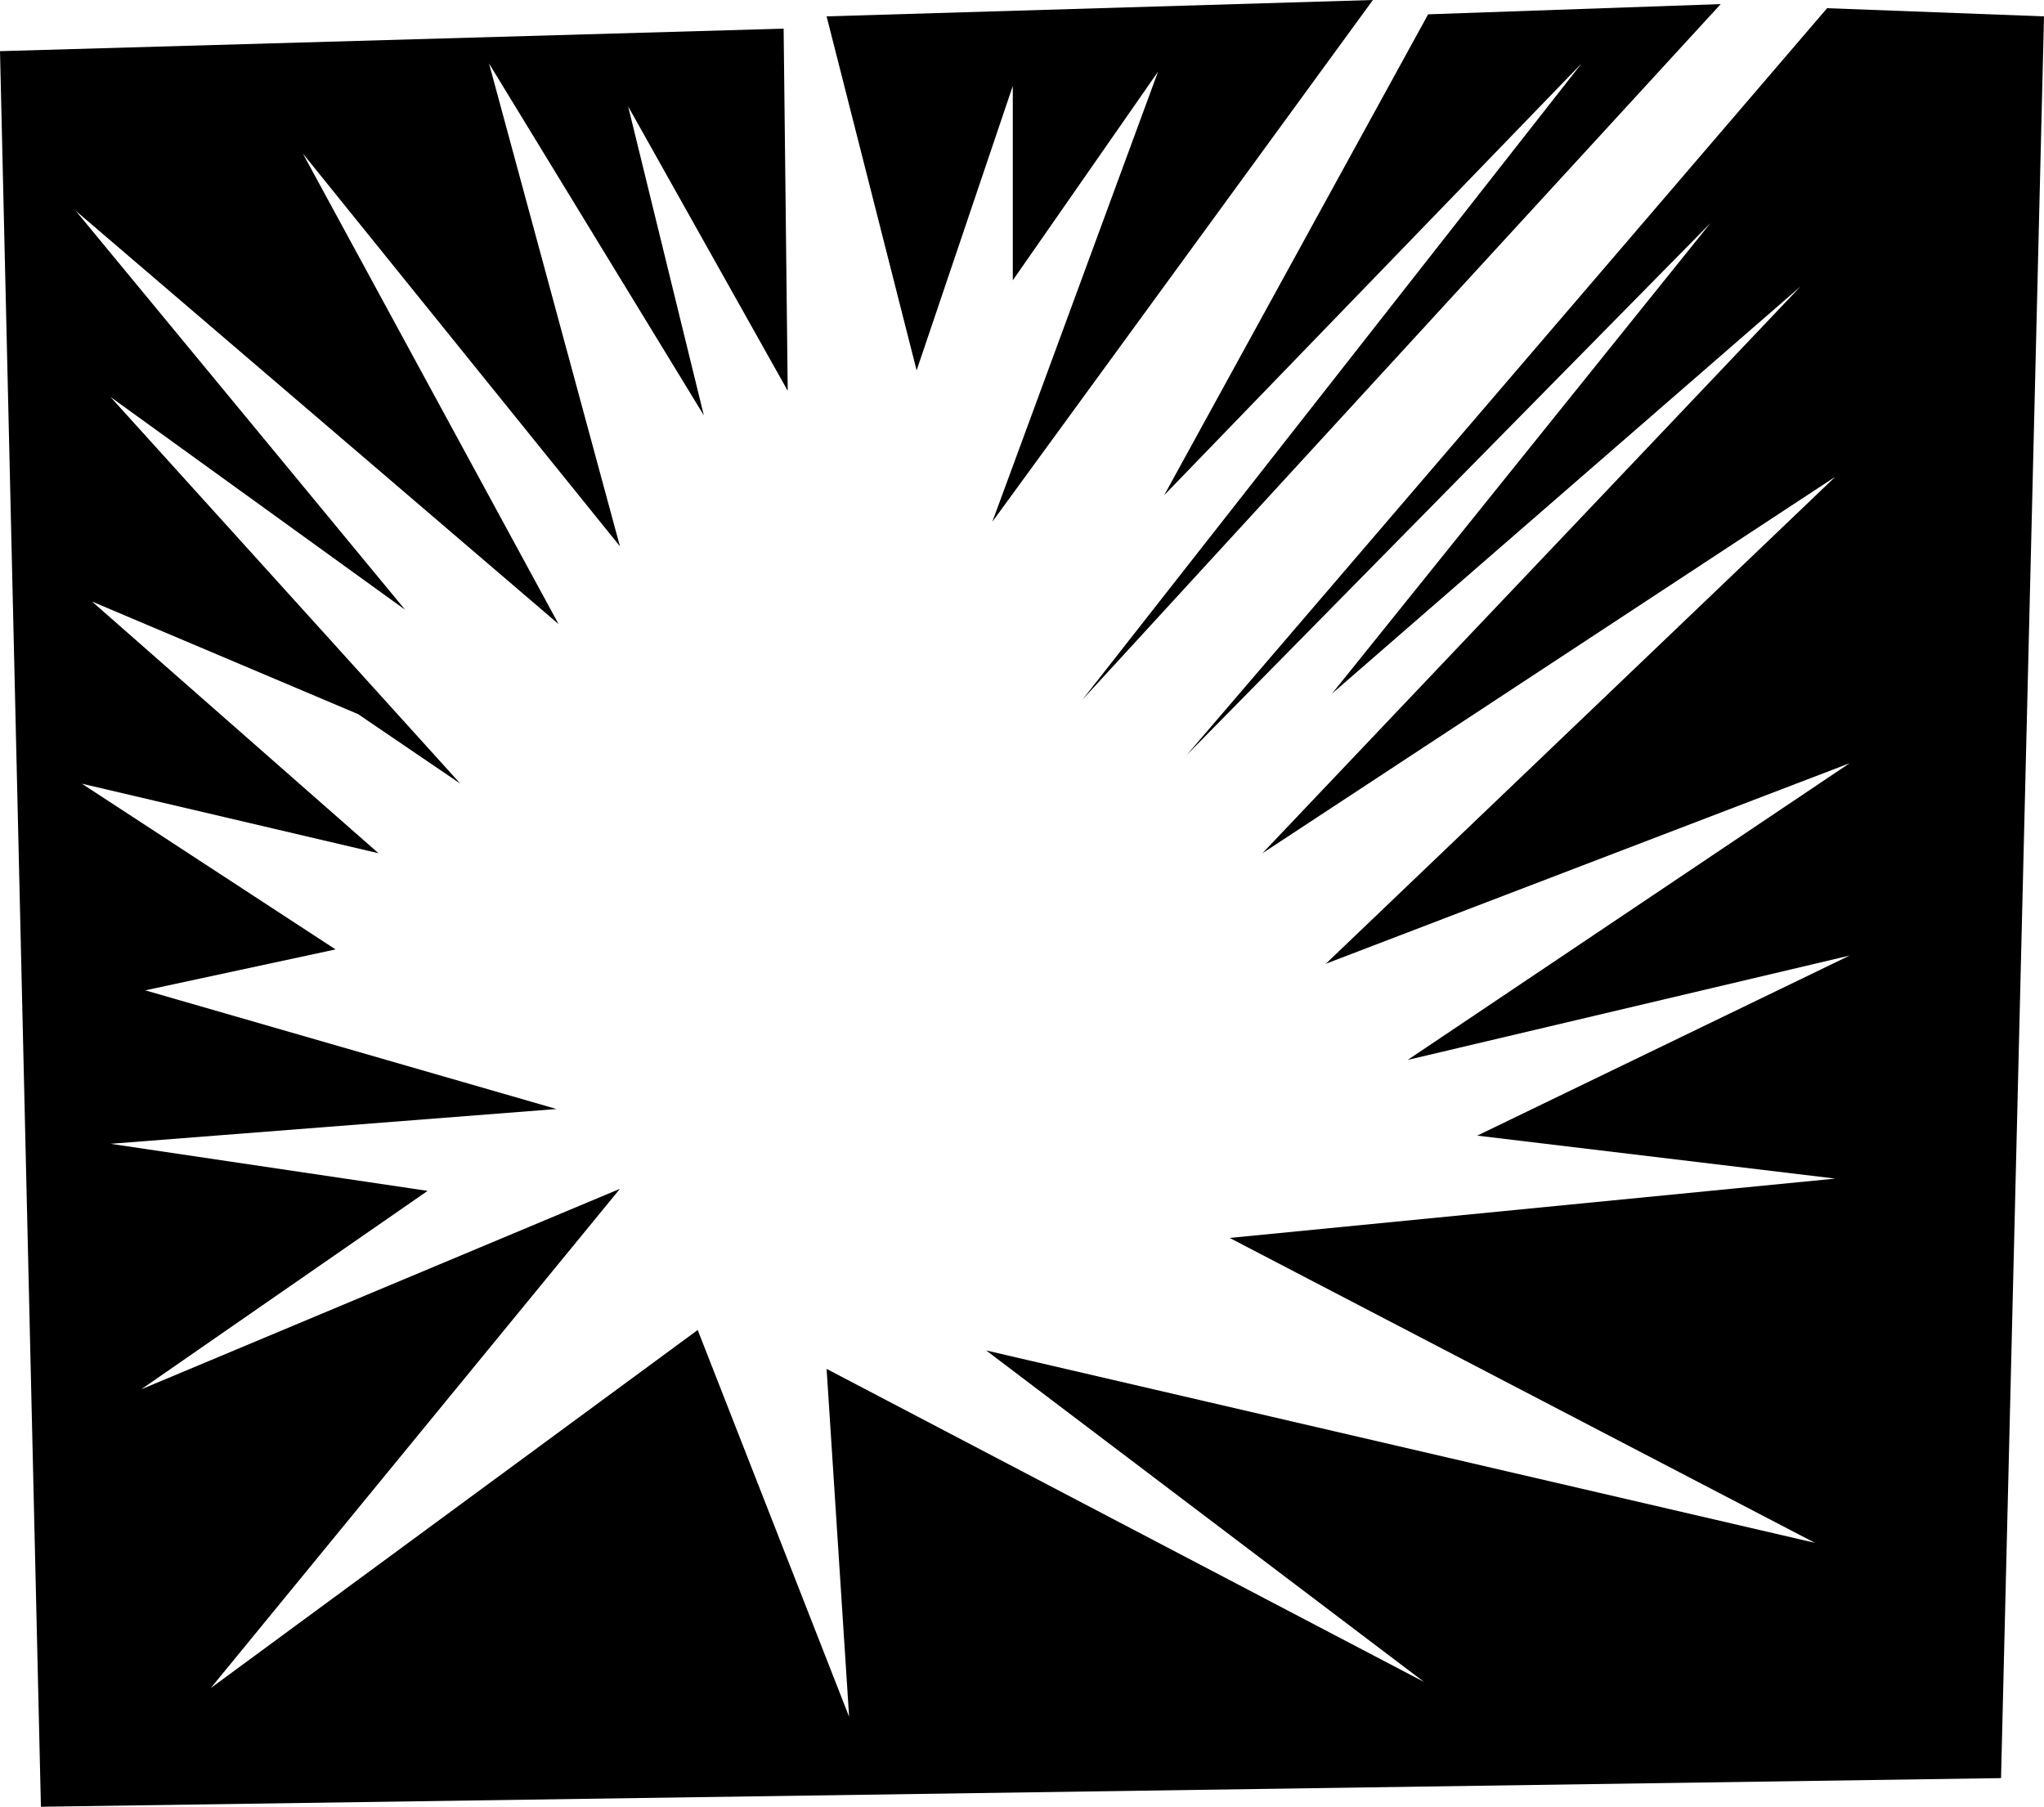 <?xml version="1.0" encoding="UTF-8" standalone="no"?>
<!DOCTYPE svg PUBLIC "-//W3C//DTD SVG 1.0//EN" "http://www.w3.org/TR/2001/REC-SVG-20010904/DTD/svg10.dtd">
<svg xmlns="http://www.w3.org/2000/svg" xmlns:xlink="http://www.w3.org/1999/xlink" fill-rule="evenodd" height="0.883in" preserveAspectRatio="none" stroke-linecap="round" viewBox="0 0 999 883" width="0.999in">
<style type="text/css">
.brush0 { fill: rgb(255,255,255); }
.pen0 { stroke: rgb(0,0,0); stroke-width: 1; stroke-linejoin: round; }
.brush1 { fill: none; }
.pen1 { stroke: none; }
.brush2 { fill: rgb(0,0,0); }
</style>
<g>
<polygon class="pen1 brush2" points="20,883 0,25 383,14 385,191 307,52 344,203 239,31 303,267 148,75 273,305 37,103 198,298 54,194 225,383 175,349 45,294 185,417 40,383 164,464 71,484 272,542 54,559 209,582 69,679 303,581 103,825 341,650 415,839 404,669 696,822 482,660 887,754 601,605 897,576 722,555 904,467 688,518 904,373 648,471 897,233 617,417 880,140 651,339 836,109 580,369 893,4 999,8 978,869 20,883 20,883"/>
<polygon class="pen1 brush2" points="529,342 841,2 698,7 569,242 773,31 529,342 529,342"/>
<polygon class="pen1 brush2" points="448,181 495,42 495,137 566,35 485,255 671,0 404,8 448,181"/>
</g>
</svg>
